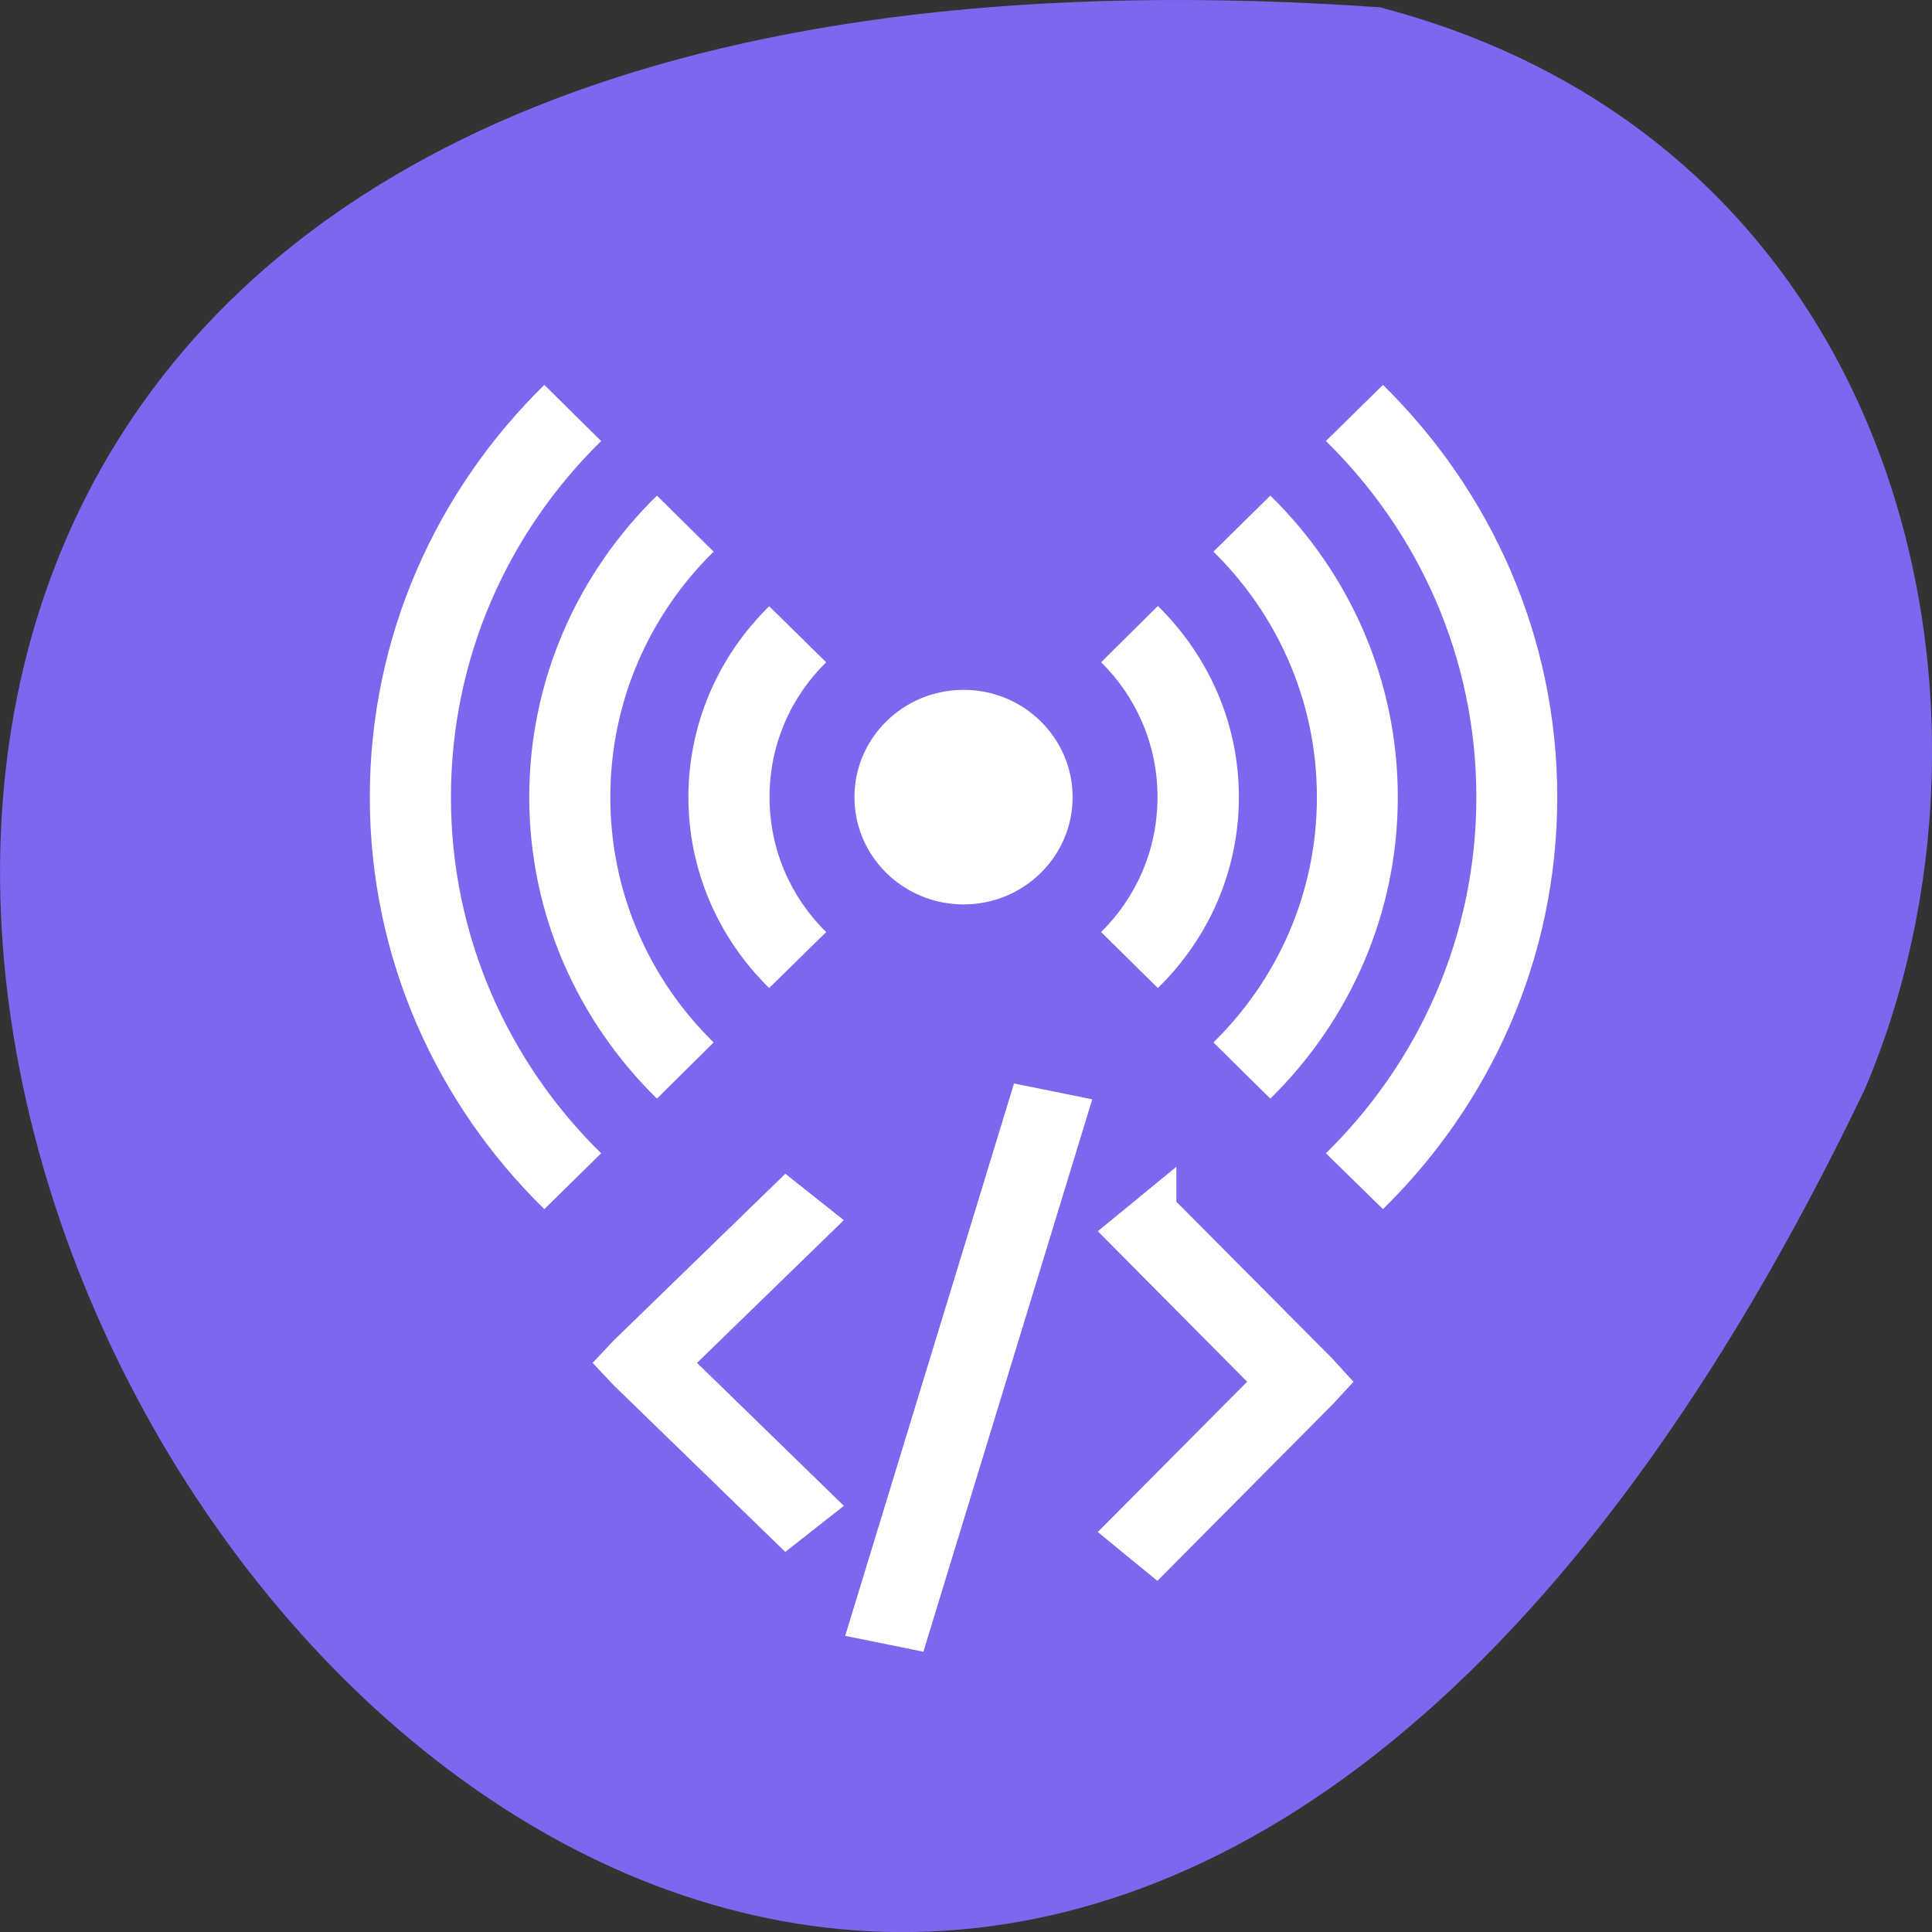 
<svg xmlns="http://www.w3.org/2000/svg" xmlns:xlink="http://www.w3.org/1999/xlink" width="32px" height="32px" viewBox="0 0 32 32" version="1.1">
<rect x="0" y="0" width="32" height="32" fill="#333333" stroke="none"/>
<g id="surface1">
<path style=" stroke:none;fill-rule:nonzero;fill:rgb(48.235%,40.784%,93.333%);fill-opacity:1;" d="M 22.855 0.121 C -23.164 -3.086 11.328 58.82 30.879 18.059 C 33.574 11.777 31.605 2.41 22.855 0.121 Z M 22.855 0.121 "/>
<path style=" stroke:none;fill-rule:nonzero;fill:rgb(100%,100%,100%);fill-opacity:1;" d="M 17.766 13.203 C 17.766 14.184 16.957 14.98 15.961 14.98 C 14.961 14.98 14.152 14.184 14.152 13.203 C 14.152 12.223 14.961 11.426 15.961 11.426 C 16.957 11.426 17.766 12.223 17.766 13.203 Z M 17.766 13.203 "/>
<path style=" stroke:none;fill-rule:nonzero;fill:rgb(100%,100%,100%);fill-opacity:1;" d="M 6.125 13.203 C 6.125 15.867 7.23 18.281 9.016 20.027 L 9.957 19.102 C 8.418 17.594 7.469 15.508 7.469 13.203 C 7.469 10.895 8.418 8.812 9.957 7.305 L 9.016 6.375 C 7.23 8.125 6.125 10.539 6.125 13.203 Z M 8.766 13.203 C 8.766 15.148 9.574 16.914 10.879 18.195 L 10.883 18.195 L 11.82 17.266 C 10.762 16.23 10.109 14.793 10.109 13.203 C 10.109 11.613 10.762 10.176 11.82 9.137 L 10.883 8.211 C 10.879 8.211 10.879 8.211 10.879 8.211 C 9.574 9.488 8.766 11.258 8.766 13.203 Z M 11.402 13.203 C 11.402 14.434 11.914 15.555 12.738 16.363 L 12.742 16.363 L 13.684 15.438 C 13.102 14.867 12.746 14.078 12.746 13.203 C 12.746 12.328 13.102 11.539 13.684 10.969 L 12.742 10.043 C 12.742 10.043 12.738 10.039 12.738 10.043 C 11.914 10.852 11.402 11.973 11.402 13.203 Z M 18.238 15.438 L 19.176 16.363 C 19.176 16.363 19.18 16.363 19.18 16.363 C 20.008 15.555 20.52 14.434 20.52 13.203 C 20.52 11.969 20.008 10.852 19.18 10.039 C 19.18 10.039 19.176 10.043 19.176 10.039 L 18.238 10.969 C 18.816 11.539 19.172 12.328 19.172 13.203 C 19.172 14.078 18.816 14.867 18.238 15.438 Z M 20.098 17.266 L 21.039 18.195 L 21.043 18.195 C 22.344 16.914 23.152 15.148 23.152 13.203 C 23.152 11.258 22.348 9.488 21.043 8.211 C 21.043 8.211 21.039 8.211 21.039 8.211 L 20.098 9.137 C 21.156 10.176 21.812 11.613 21.812 13.203 C 21.812 14.793 21.156 16.23 20.098 17.266 Z M 21.961 19.102 L 22.906 20.027 C 24.688 18.281 25.793 15.867 25.793 13.203 C 25.793 10.539 24.688 8.125 22.906 6.375 L 21.961 7.305 C 23.5 8.812 24.453 10.895 24.453 13.203 C 24.453 15.508 23.5 17.594 21.961 19.102 Z M 21.961 19.102 "/>
<path style="fill-rule:nonzero;fill:rgb(100%,100%,100%);fill-opacity:1;stroke-width:1;stroke-linecap:butt;stroke-linejoin:miter;stroke:rgb(100%,100%,100%);stroke-opacity:1;stroke-miterlimit:4;" d="M 563.793 610.65 L 559.79 626.407 L 560.787 626.65 L 564.791 610.893 Z M 563.793 610.65 " transform="matrix(0.658,0,0,0.547,-353.942,-315.75)"/>
<path style="fill-rule:nonzero;fill:rgb(100%,100%,100%);fill-opacity:1;stroke-width:1;stroke-linecap:butt;stroke-linejoin:miter;stroke:rgb(100%,100%,100%);stroke-opacity:1;stroke-miterlimit:4;" d="M 557.711 613.507 L 558.459 614.221 L 554.794 618.507 L 558.459 622.8 L 557.711 623.507 L 553.737 618.864 L 553.458 618.507 L 553.737 618.15 Z M 557.711 613.507 " transform="matrix(0.658,0,0,0.547,-353.942,-315.75)"/>
<path style="fill-rule:nonzero;fill:rgb(100%,100%,100%);fill-opacity:1;stroke-width:1.035;stroke-linecap:butt;stroke-linejoin:miter;stroke:rgb(100%,100%,100%);stroke-opacity:1;stroke-miterlimit:4;" d="M 567 613.807 L 566.24 614.557 L 569.97 619.078 L 566.24 623.593 L 567 624.343 L 571.039 619.45 L 571.325 619.078 L 571.039 618.7 L 567 613.814 Z M 567 613.807 " transform="matrix(0.658,0,0,0.547,-353.942,-315.75)"/>
</g>
</svg>
